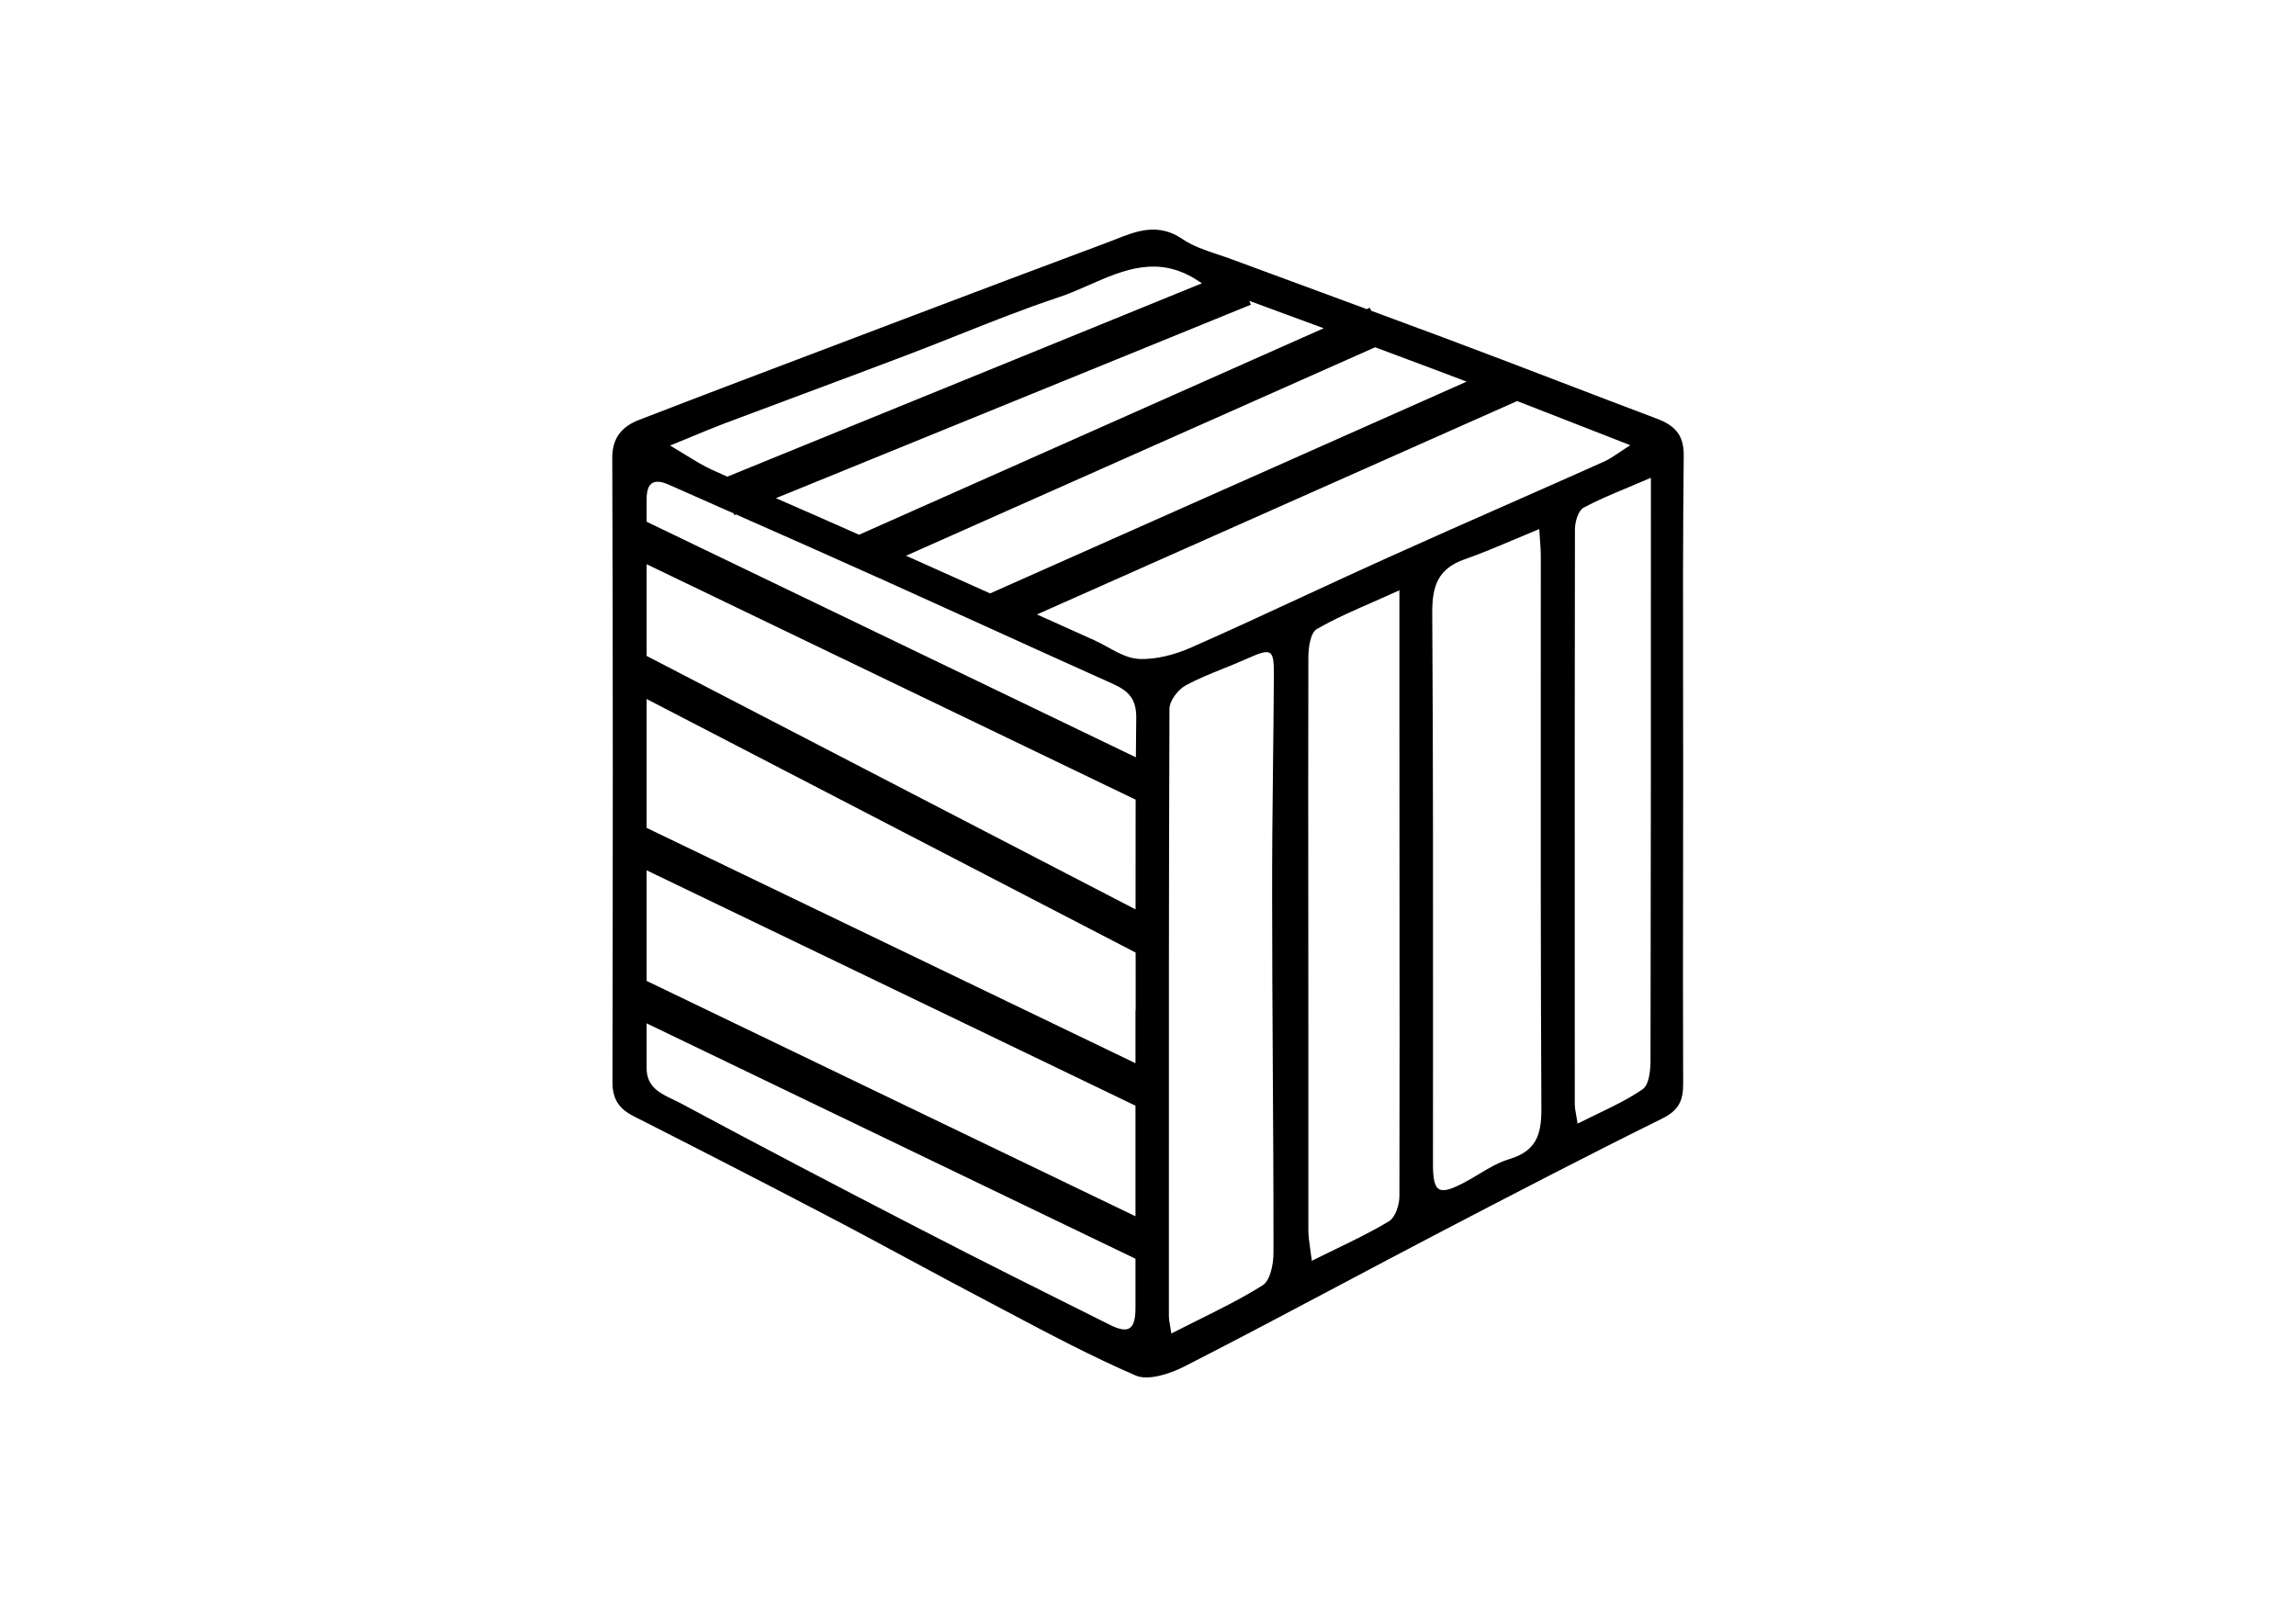 <svg width="60" height="42" viewBox="0 0 60 42" fill="none" xmlns="http://www.w3.org/2000/svg">
<path fill-rule="evenodd" clip-rule="evenodd" d="M43.983 18.043C43.984 18.725 43.985 19.407 43.985 20.089V20.084C43.985 21 43.984 21.916 43.983 22.832C43.98 24.665 43.978 26.498 43.985 28.33C43.985 28.745 43.885 29.01 43.451 29.227C41.462 30.21 39.492 31.236 37.522 32.263C36.699 32.693 35.878 33.129 35.056 33.564C33.699 34.284 32.34 35.004 30.97 35.704C30.591 35.901 30.008 36.094 29.678 35.95C28.542 35.458 27.442 34.876 26.344 34.295C26.151 34.192 25.957 34.09 25.764 33.988C25.089 33.634 24.419 33.273 23.749 32.912C22.998 32.508 22.247 32.103 21.49 31.709C19.855 30.855 18.214 30.012 16.569 29.178C16.175 28.981 16.005 28.725 16.005 28.287C16.015 22.85 16.02 17.414 16 11.978C15.995 11.433 16.264 11.144 16.698 10.975C18.465 10.292 20.235 9.622 22.006 8.952C22.409 8.799 22.812 8.646 23.216 8.493C23.448 8.405 23.681 8.317 23.913 8.229C25.564 7.604 27.214 6.98 28.87 6.363C28.96 6.33 29.049 6.295 29.138 6.26C29.703 6.036 30.263 5.815 30.9 6.248C31.173 6.434 31.502 6.543 31.831 6.653C31.952 6.693 32.073 6.733 32.192 6.778C32.966 7.065 33.743 7.351 34.52 7.637C34.919 7.784 35.318 7.931 35.717 8.079L35.797 8.043L35.831 8.121C36.452 8.35 37.073 8.58 37.692 8.811C38.73 9.198 39.764 9.594 40.797 9.99C41.63 10.309 42.462 10.628 43.297 10.942C43.766 11.12 44.005 11.366 44 11.905C43.977 13.951 43.98 15.997 43.983 18.043ZM34.591 8.579C34.377 8.501 34.164 8.422 33.95 8.343C33.516 8.183 33.082 8.023 32.648 7.863L32.689 7.963L20.277 13.02C20.451 13.096 20.626 13.172 20.8 13.249C21.35 13.49 21.901 13.731 22.449 13.976L34.591 8.579ZM23.677 14.524L35.935 9.076C36.473 9.276 37.01 9.476 37.547 9.679C37.807 9.777 38.067 9.875 38.326 9.974L25.874 15.509C25.142 15.18 24.41 14.851 23.677 14.524ZM27.098 16.059C27.596 16.283 28.094 16.506 28.591 16.73C28.708 16.783 28.825 16.847 28.942 16.911C29.208 17.057 29.476 17.205 29.753 17.221C30.212 17.245 30.716 17.106 31.139 16.918C32.114 16.488 33.082 16.04 34.05 15.591C34.776 15.255 35.502 14.918 36.231 14.59C37.287 14.113 38.346 13.646 39.406 13.178C40.243 12.808 41.08 12.439 41.916 12.065C42.055 12.002 42.184 11.915 42.336 11.812C42.417 11.757 42.505 11.698 42.604 11.636C42.187 11.473 41.779 11.314 41.375 11.156C40.789 10.927 40.215 10.703 39.646 10.482L27.098 16.059ZM19.233 13.445C20.519 14.013 21.805 14.583 23.086 15.159C23.96 15.553 24.833 15.949 25.706 16.346C26.83 16.857 27.954 17.367 29.08 17.872C29.489 18.055 29.698 18.267 29.693 18.759C29.689 19.103 29.686 19.448 29.683 19.793L16.898 13.636V13.048C16.898 12.614 17.082 12.493 17.476 12.667C17.983 12.892 18.491 13.116 18.999 13.341C19.056 13.366 19.113 13.391 19.17 13.416L19.189 13.463L19.233 13.445ZM19.006 12.458L31.412 7.403C31.385 7.389 31.359 7.373 31.334 7.356C30.286 6.646 29.365 7.051 28.455 7.451C28.191 7.567 27.928 7.683 27.664 7.77C26.782 8.063 25.917 8.407 25.051 8.751C24.59 8.934 24.129 9.118 23.665 9.293C22.74 9.644 21.814 9.99 20.888 10.335C20.236 10.579 19.584 10.822 18.932 11.067C18.652 11.173 18.378 11.287 18.066 11.416C17.895 11.487 17.712 11.563 17.511 11.645C17.657 11.73 17.791 11.813 17.918 11.891C18.159 12.039 18.375 12.172 18.603 12.277C18.737 12.337 18.872 12.398 19.006 12.458ZM16.898 14.746L29.677 20.9C29.674 21.855 29.674 22.812 29.675 23.768L16.898 17.143V14.746ZM16.898 18.269L29.677 24.896C29.678 25.398 29.678 25.9 29.678 26.402L29.673 26.407V27.788L16.898 21.637V18.269ZM16.898 22.746V25.637L29.673 31.788V28.898L16.898 22.746ZM29.673 32.898L16.898 26.746V27.911C16.893 28.407 17.253 28.577 17.596 28.74C17.666 28.773 17.735 28.806 17.8 28.841C19.86 29.949 21.939 31.034 24.018 32.108C25.669 32.962 27.33 33.791 28.99 34.619C29.499 34.875 29.673 34.754 29.673 34.171V32.898ZM40.245 14.131C40.239 14.047 40.232 13.951 40.225 13.838L40.22 13.829C40.009 13.915 39.807 14.001 39.609 14.085C39.148 14.28 38.714 14.464 38.27 14.619C37.577 14.865 37.428 15.313 37.428 15.997C37.452 19.845 37.45 23.693 37.448 27.541C37.448 28.503 37.447 29.465 37.447 30.427C37.447 31.183 37.602 31.265 38.305 30.884C38.417 30.824 38.528 30.758 38.638 30.691C38.896 30.536 39.154 30.381 39.437 30.296C40.14 30.084 40.28 29.665 40.28 29C40.261 25.244 40.262 21.488 40.264 17.732C40.264 16.659 40.265 15.586 40.265 14.513C40.265 14.4 40.257 14.286 40.245 14.131ZM30.571 34.61C30.582 34.672 30.596 34.751 30.611 34.856V34.851C30.839 34.734 31.062 34.623 31.281 34.514C31.887 34.213 32.46 33.929 32.995 33.593C33.194 33.468 33.279 33.039 33.279 32.749C33.281 31.114 33.271 29.48 33.261 27.846C33.253 26.393 33.244 24.94 33.244 23.487C33.241 22.321 33.254 21.154 33.267 19.987C33.276 19.209 33.285 18.432 33.289 17.655C33.294 16.947 33.234 16.927 32.561 17.226C32.363 17.315 32.161 17.396 31.96 17.477C31.629 17.61 31.3 17.743 30.99 17.91C30.785 18.021 30.561 18.315 30.561 18.527C30.544 22.937 30.545 27.35 30.546 31.761C30.546 32.643 30.546 33.525 30.546 34.407C30.546 34.466 30.556 34.523 30.571 34.61ZM36.57 18.643V15.428C36.337 15.534 36.115 15.631 35.903 15.725C35.357 15.964 34.87 16.177 34.411 16.441C34.241 16.542 34.191 16.932 34.191 17.188C34.185 19.418 34.187 21.65 34.189 23.881C34.19 24.997 34.191 26.112 34.191 27.226V32.157C34.191 32.306 34.213 32.458 34.239 32.642C34.253 32.736 34.267 32.838 34.281 32.952C34.485 32.85 34.683 32.754 34.876 32.66C35.385 32.413 35.856 32.185 36.301 31.916C36.465 31.814 36.57 31.487 36.57 31.265C36.577 28.46 36.574 25.655 36.572 22.85C36.571 21.448 36.57 20.046 36.57 18.643ZM43.142 13.347V12.493L43.137 12.489C42.926 12.581 42.728 12.663 42.541 12.742C42.111 12.921 41.736 13.078 41.382 13.269C41.237 13.351 41.157 13.645 41.157 13.843C41.15 17.598 41.151 21.354 41.152 25.109C41.152 26.361 41.153 27.613 41.153 28.865C41.153 28.946 41.168 29.029 41.188 29.136C41.2 29.202 41.214 29.277 41.227 29.366C41.396 29.281 41.563 29.2 41.727 29.121C42.153 28.916 42.559 28.721 42.923 28.47C43.097 28.354 43.132 27.969 43.132 27.708C43.142 22.919 43.142 18.134 43.142 13.349V13.347Z" fill="black"/>
</svg>
